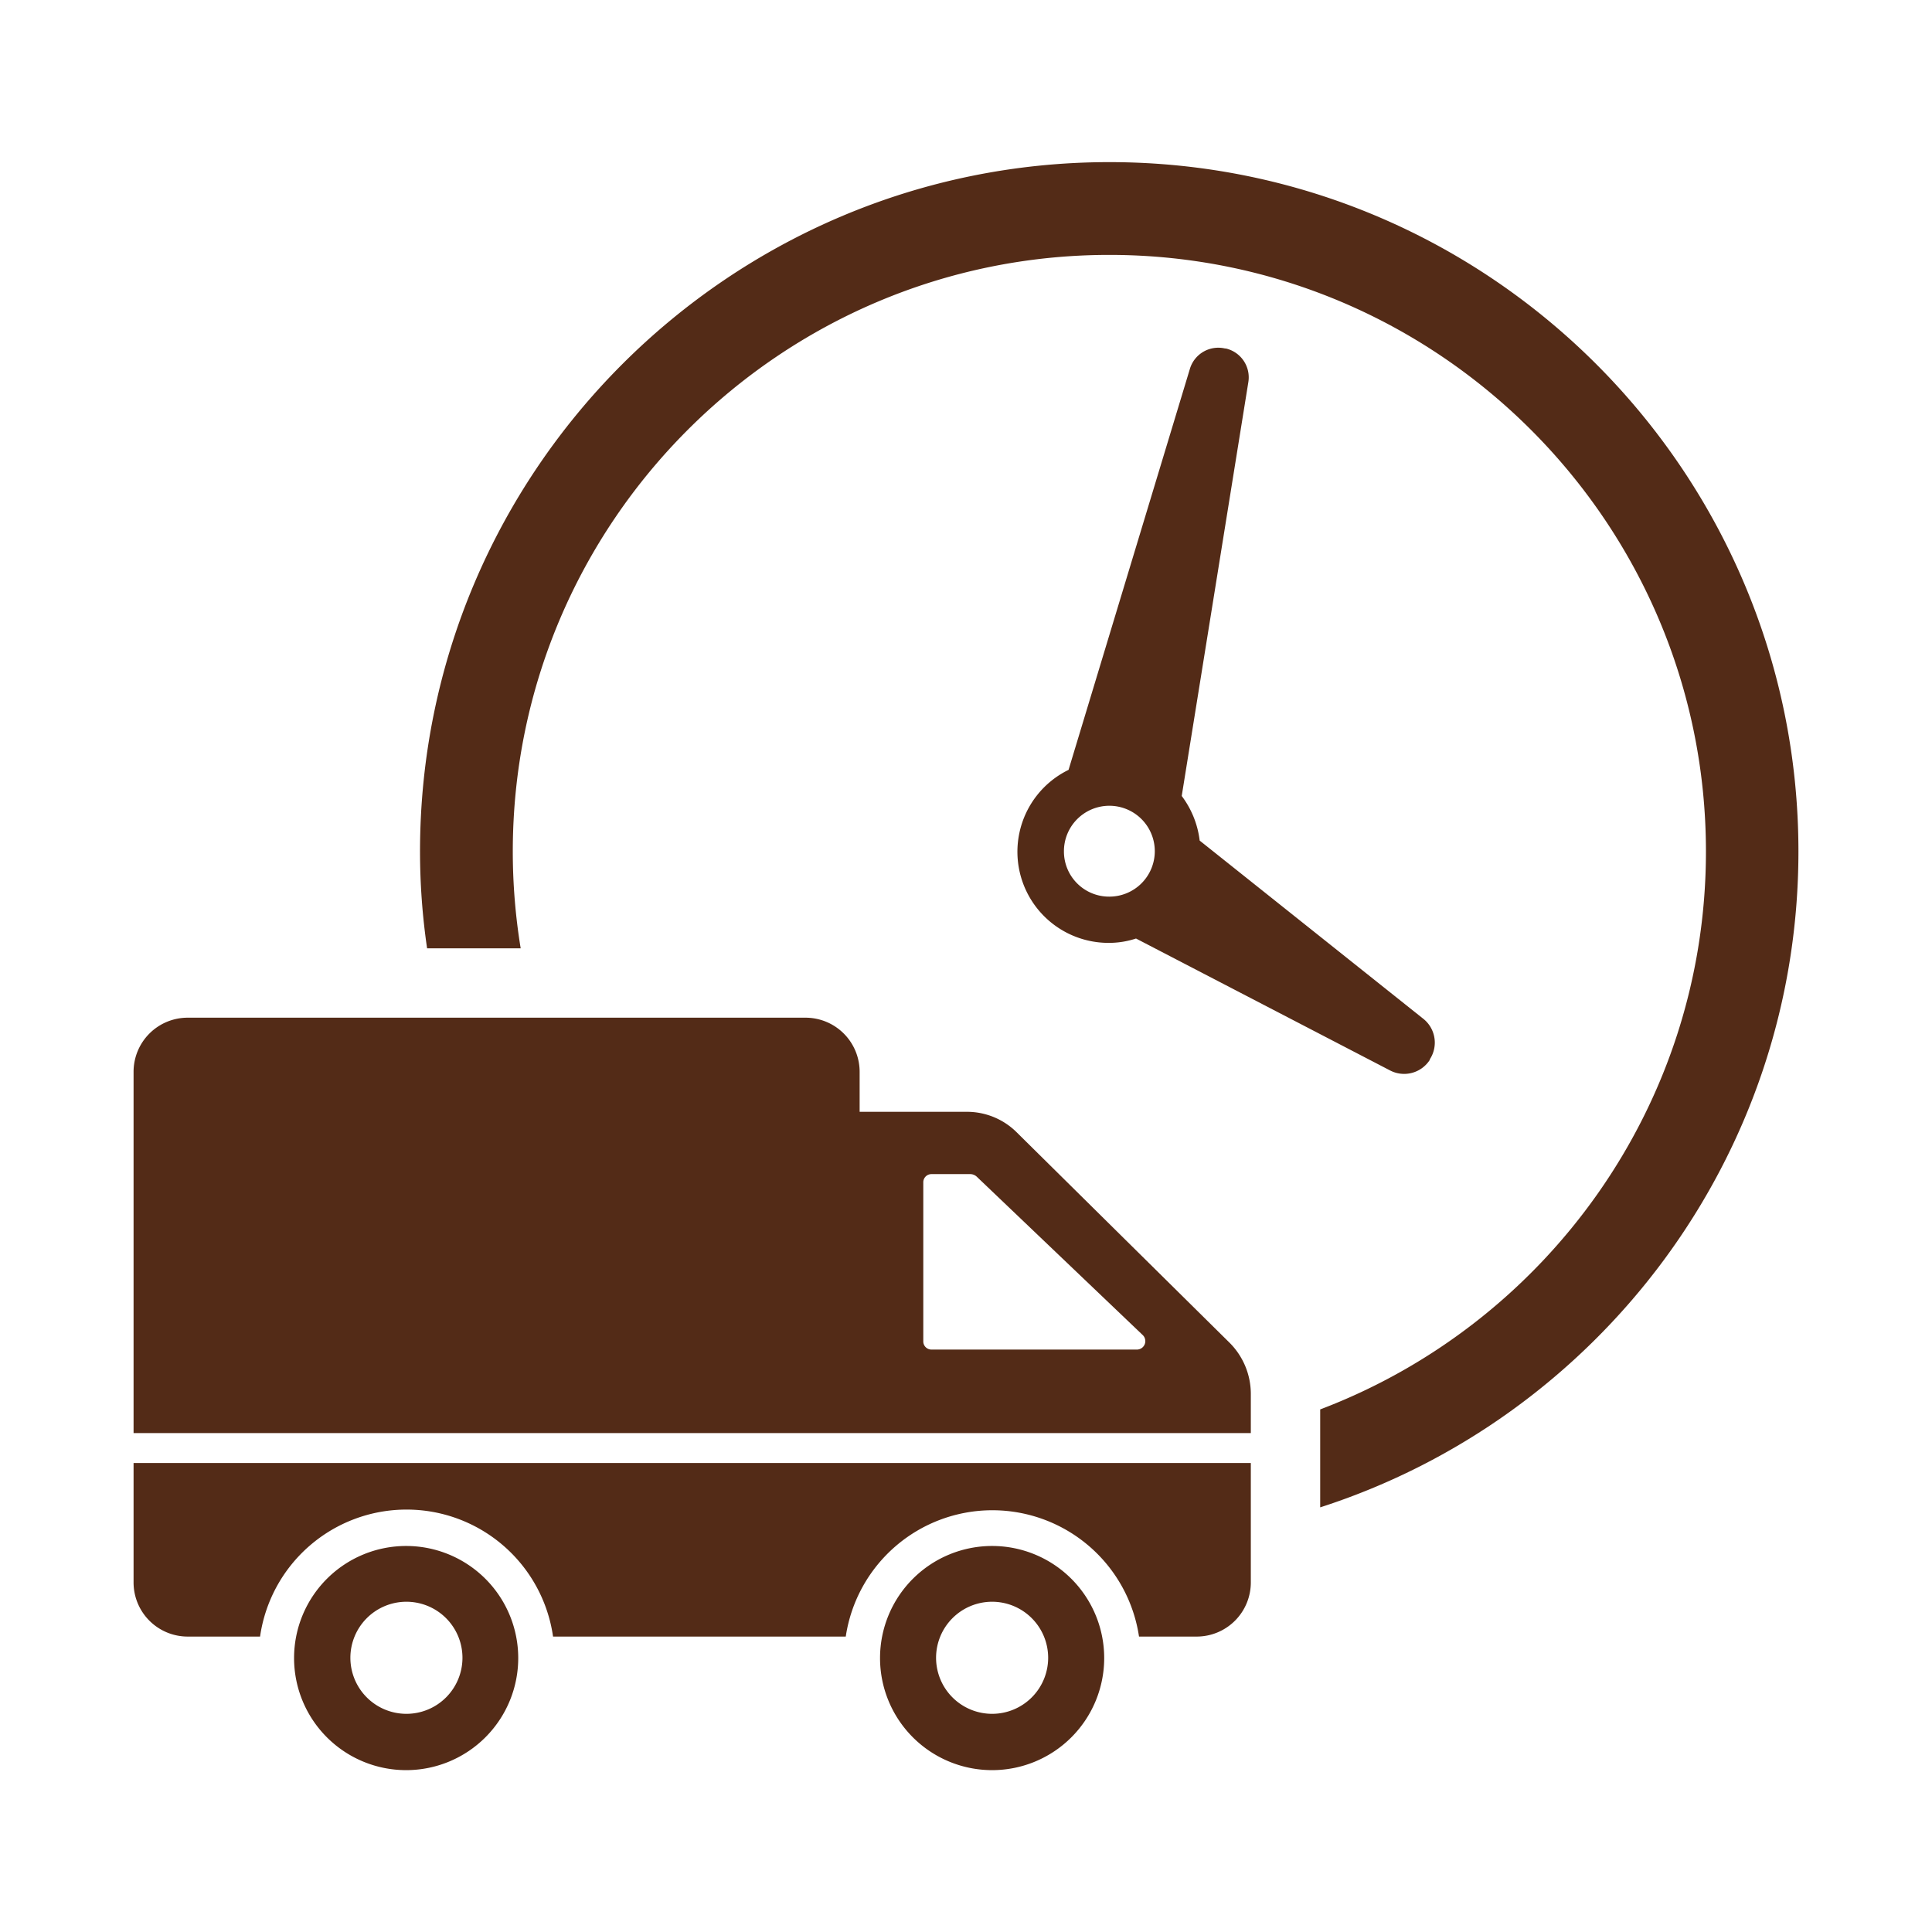 <svg id="Capa_1" data-name="Capa 1" xmlns="http://www.w3.org/2000/svg" viewBox="0 0 710.2 710.2"><defs><style>.cls-1{fill:#532b17;}</style></defs><title>icon-feature-04</title><path class="cls-1" d="M441,309a34,34,0,0,0-6.6-16.4l24.5-152.2a10.9,10.9,0,0,0-8.3-12.3h-.3a10.9,10.9,0,0,0-12.9,7.5L392.8,283a33.5,33.5,0,0,0,15,63.6,31.9,31.9,0,0,0,9.8-1.6L511,393.5a11.2,11.2,0,0,0,14.6-3.9v-.2a11.2,11.2,0,0,0-2.4-14.9Zm-49.9,4a16.7,16.7,0,1,1,16.7,16.6A16.6,16.6,0,0,1,391.1,313Zm270,0c0,112.6-73.9,208.3-175.8,241.1v-36C568.1,486.7,627.1,406.6,627.1,313c0-120.9-98.4-219.3-219.3-219.3S188.5,192.1,188.5,313a220.2,220.2,0,0,0,2.9,35.6H157a245.5,245.5,0,0,1-2.6-35.6c0-139.7,113.7-253.4,253.4-253.4S661.1,173.3,661.1,313ZM451.9,493.5l-78-77.1a25.9,25.9,0,0,0-18.5-7.7H316V394a19.9,19.9,0,0,0-19.9-19.9H69A19.9,19.9,0,0,0,49.1,394V526.8H459.8V512.3A26.6,26.6,0,0,0,451.9,493.5Zm-34,2.6H342.4a3,3,0,0,1-3-3.1V434.7a3,3,0,0,1,3-3.1h14.4a3.6,3.6,0,0,1,2.2.9l61.1,58.3A3.1,3.1,0,0,1,417.9,496.1Zm41.9,41.7v43.9a19.9,19.9,0,0,1-19.9,19.9H418.7a54.5,54.5,0,0,0-107.8,0H203.3a54.4,54.4,0,0,0-107.7,0H69a19.9,19.9,0,0,1-19.9-19.9V537.8Zm-95,30.5a41.2,41.2,0,1,0,41.1,41.1A41.2,41.2,0,0,0,364.8,568.3Zm0,61.7a20.6,20.6,0,1,1,20.5-20.6A20.6,20.6,0,0,1,364.8,630ZM149.4,568.3a41.2,41.2,0,1,0,41.1,41.1A41.2,41.2,0,0,0,149.4,568.3Zm0,61.7A20.6,20.6,0,1,1,170,609.4,20.6,20.6,0,0,1,149.4,630Z"/></svg>